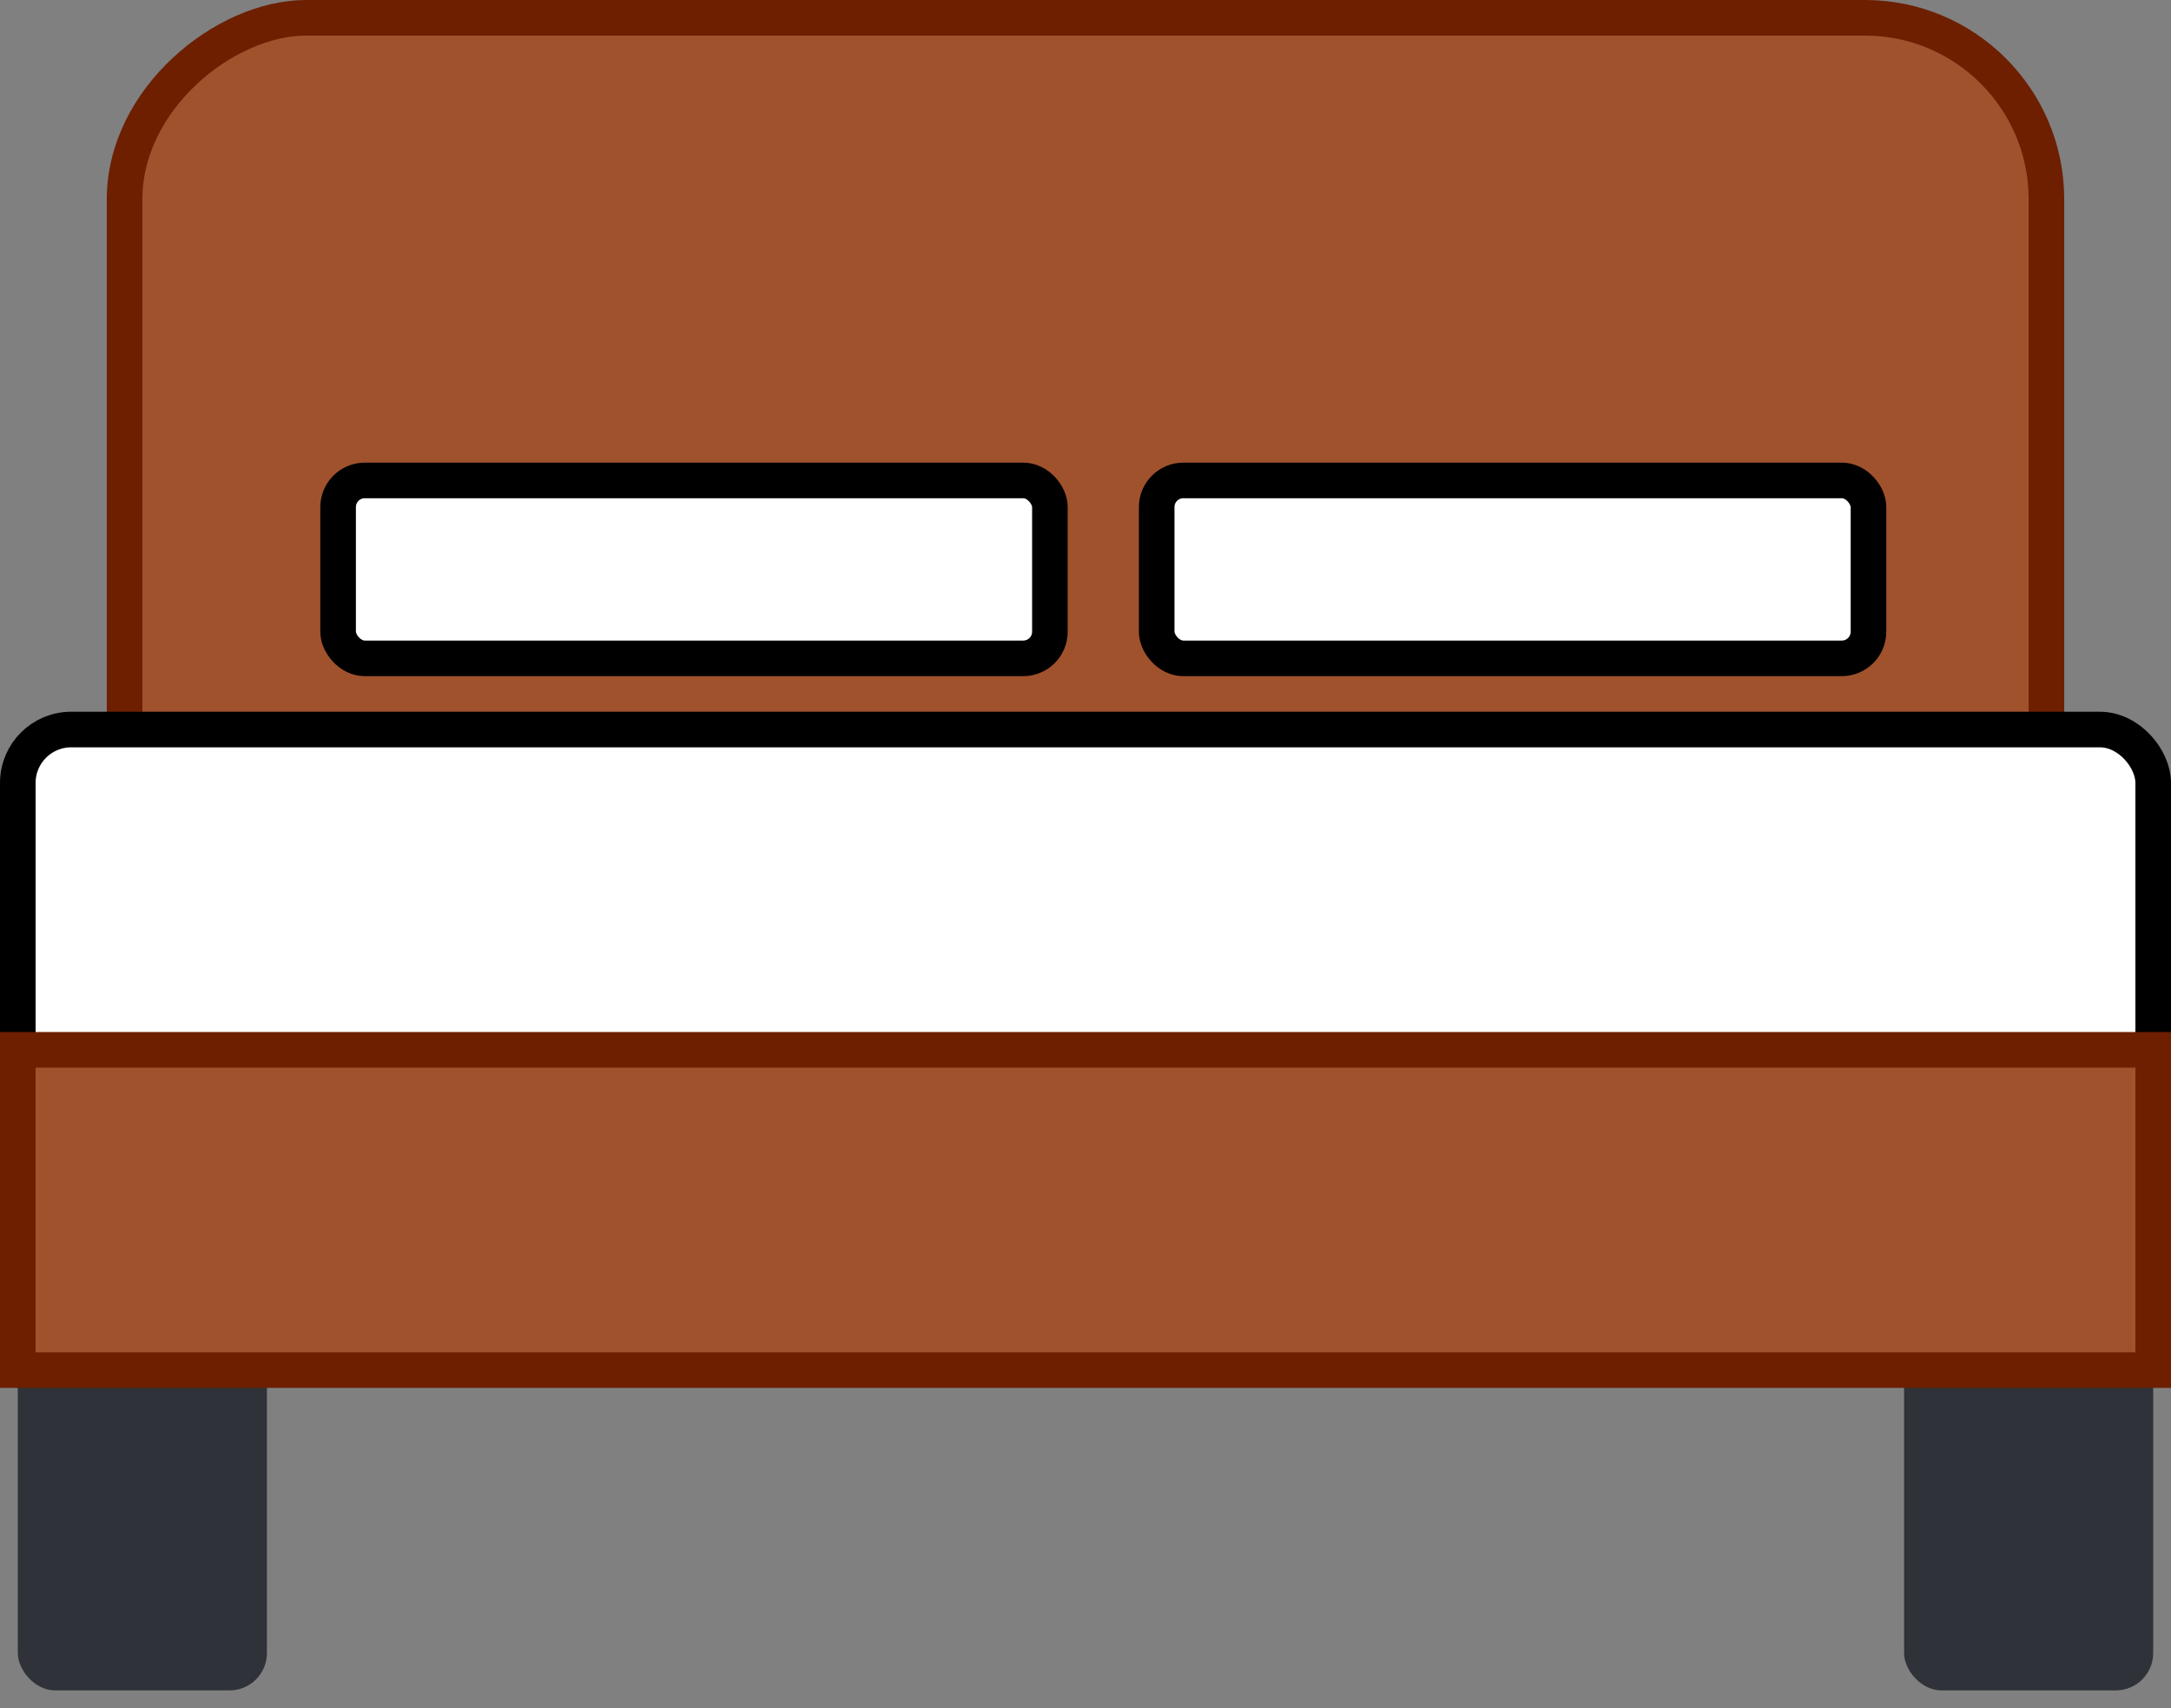 <?xml version="1.0" encoding="UTF-8"?>
<!DOCTYPE svg PUBLIC "-//W3C//DTD SVG 1.1//EN" "http://www.w3.org/Graphics/SVG/1.1/DTD/svg11.dtd">
<svg xmlns="http://www.w3.org/2000/svg" xmlns:xlink="http://www.w3.org/1999/xlink" version="1.1" width="61px" height="48px" viewBox="-0.5 -0.5 61 48" ><rect x="-0.5" y="-0.5" width="61" height="48" fill="#808080" stroke="none"/><defs/><g><rect x="0" y="27" width="7" height="20" rx="1.05" ry="1.05" fill="#2f3238" stroke="none" pointer-events="none"/><rect x="53" y="27" width="7" height="20" rx="1.05" ry="1.05" fill="#2f3238" stroke="none" pointer-events="none"/><rect x="13" y="-10" width="34" height="54" rx="5.1" ry="5.1" fill="#a0522d" stroke="#6d1f00" transform="rotate(90,30,17)" pointer-events="none"/><rect x="0" y="20" width="60" height="10" rx="1.5" ry="1.5" fill="#ffffff" stroke="#000000" pointer-events="none"/><rect x="9" y="13" width="20" height="5" rx="0.75" ry="0.75" fill="#ffffff" stroke="#000000" pointer-events="none"/><rect x="0" y="29" width="60" height="9" fill="#a0522d" stroke="#6d1f00" pointer-events="none"/><rect x="32" y="13" width="20" height="5" rx="0.75" ry="0.75" fill="#ffffff" stroke="#000000" pointer-events="none"/></g></svg>